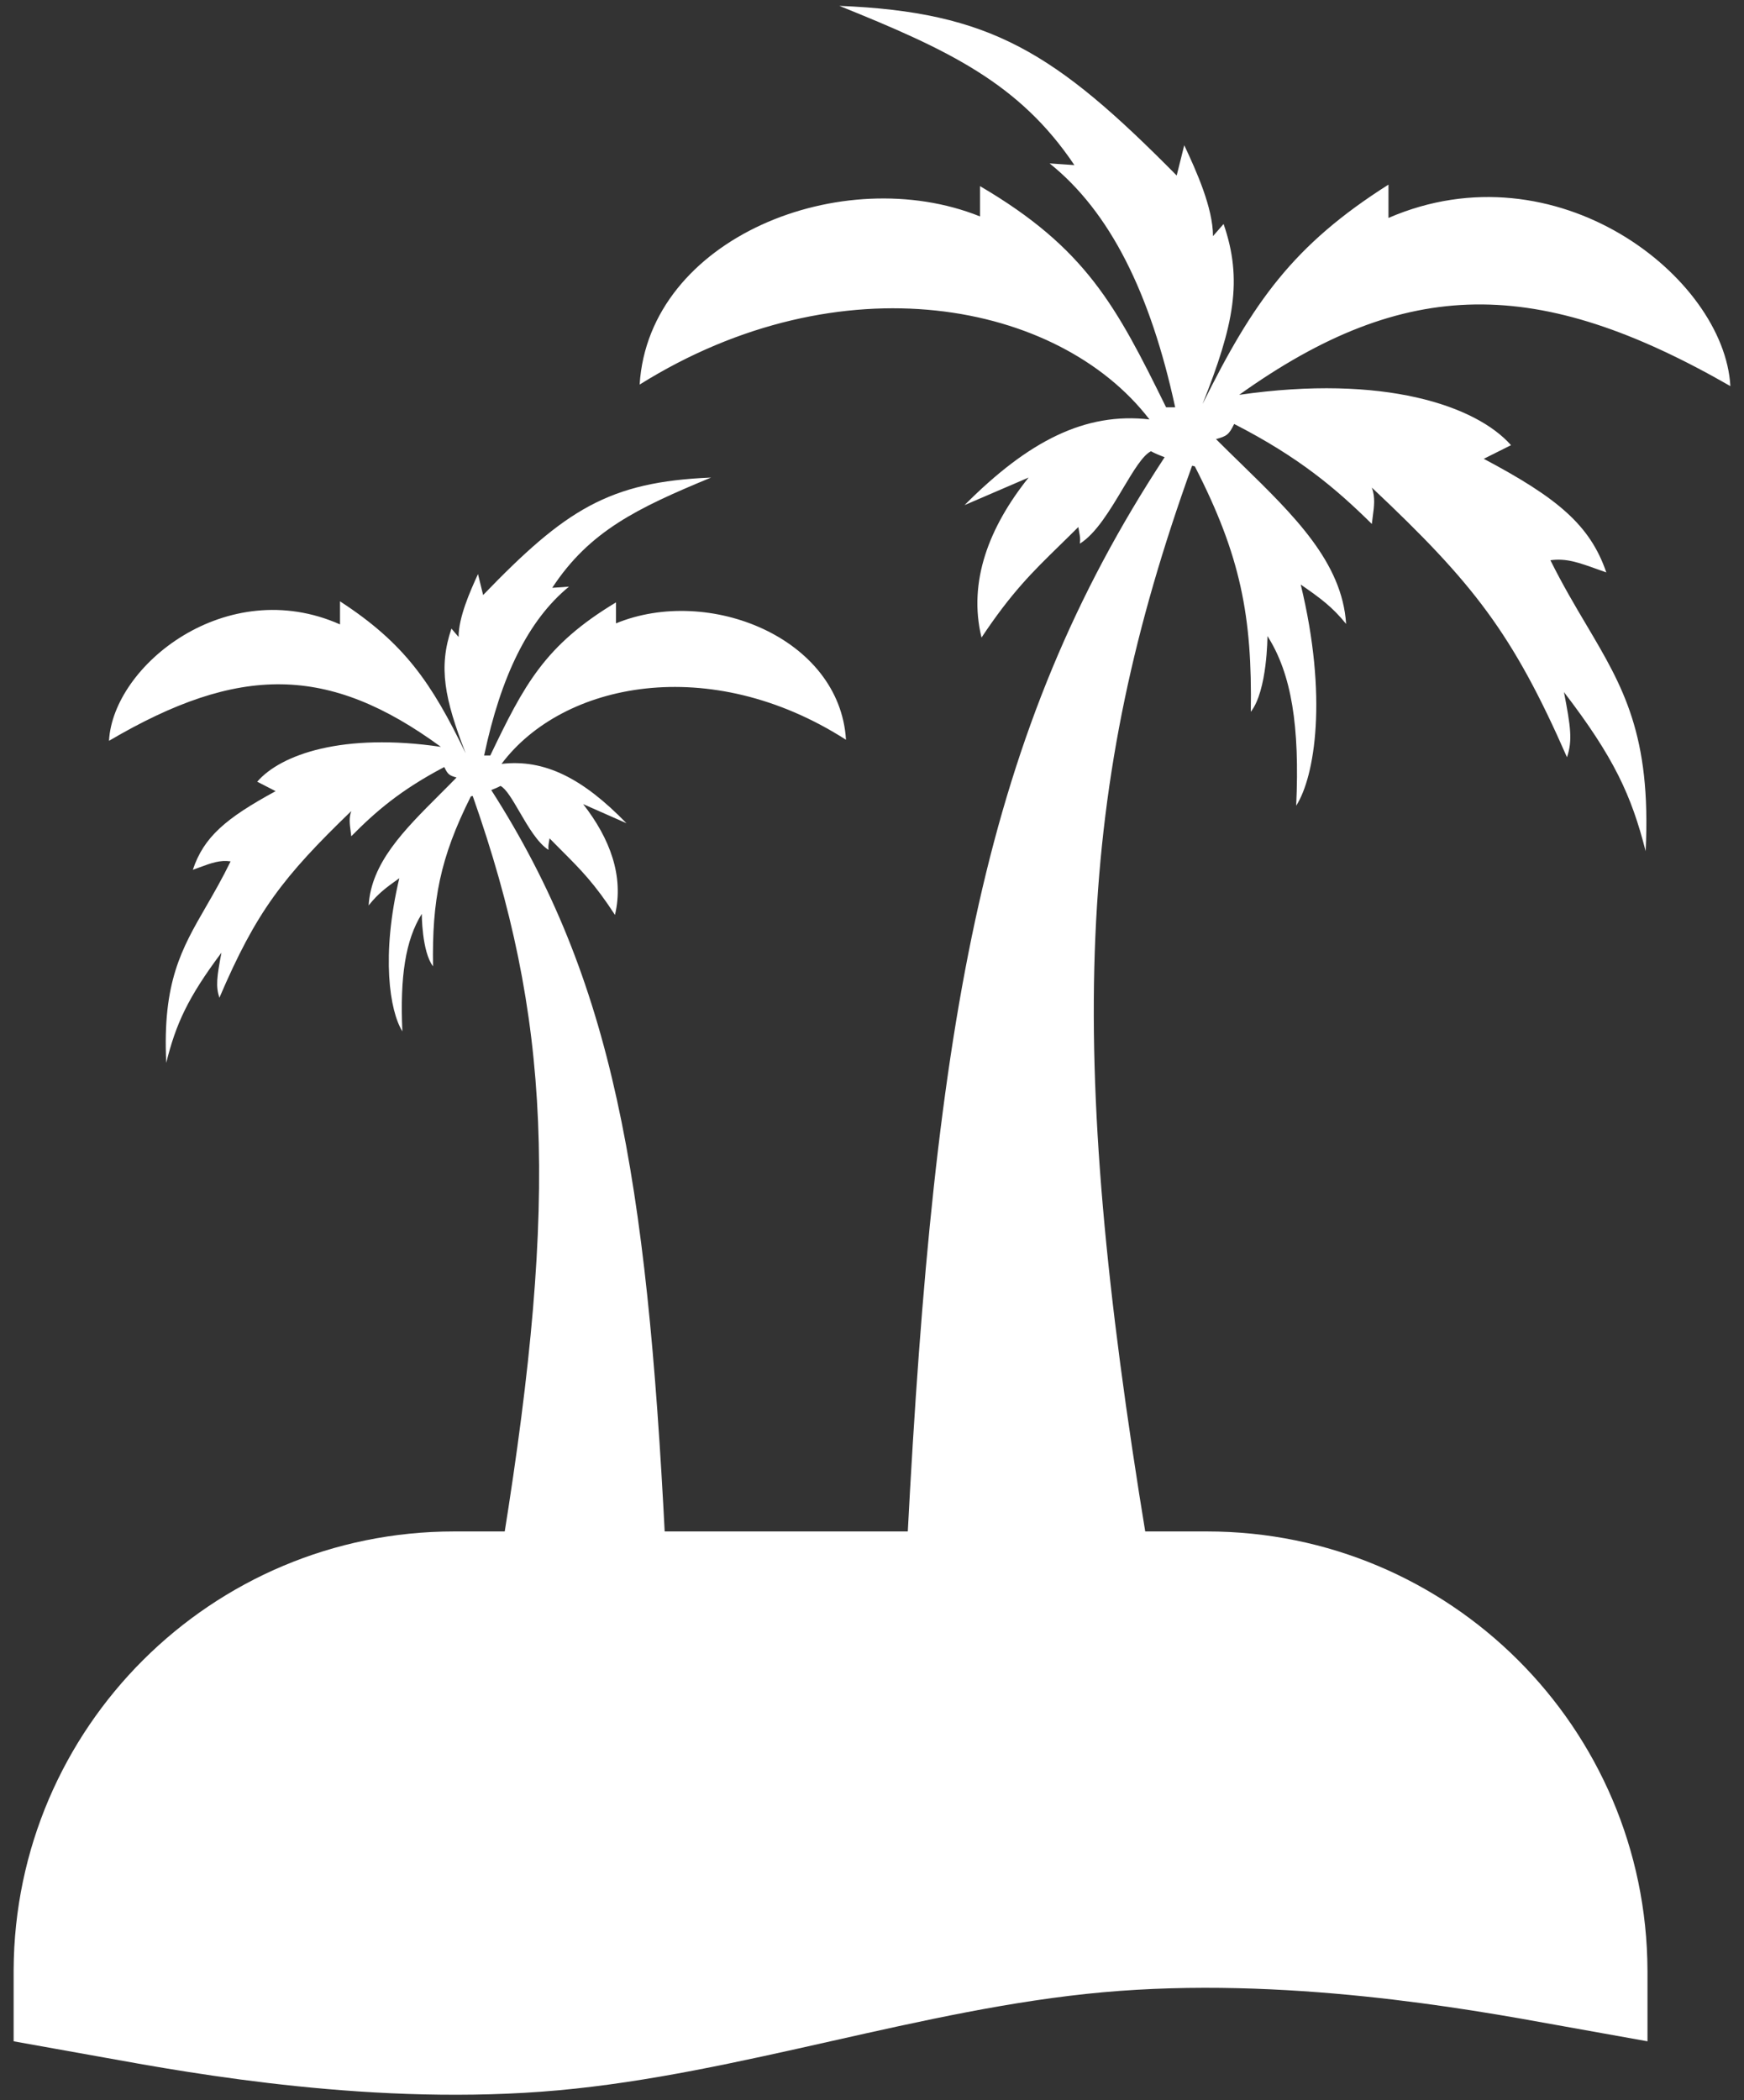 <svg width="98" height="118" viewBox="0 0 98 118" fill="none" xmlns="http://www.w3.org/2000/svg">
<rect x="0" y="0" width="98" height="118" fill="#333333" stroke="none"/>
<path fill-rule="evenodd" clip-rule="evenodd" d="M92.577 110.801L92.577 114.694L87.451 113.776C82.401 112.857 72.149 111.021 61.973 111.939C56.885 112.398 51.778 113.546 46.671 114.694C41.564 115.841 36.457 116.989 31.369 117.448C21.194 118.366 10.941 116.53 5.892 115.612L0.766 114.694V110.688C0.827 97.069 11.887 86.047 25.52 86.047L67.822 86.047C81.464 86.047 92.529 97.082 92.576 110.714L92.577 110.801Z" fill="white"/>
<path fill-rule="evenodd" clip-rule="evenodd" d="M72.836 45.271C73.04 40.825 72.581 37.866 71.221 35.738C71.221 35.738 71.221 38.802 70.286 39.994C70.371 34.632 69.715 31.217 67.141 26.205C67.141 26.205 67.086 26.191 66.993 26.166L66.971 26.211C60.51 44.165 59.83 58.576 64.421 86.468H50.989C52.519 57.026 55.325 41.1 65.441 25.694L65.444 25.689C65.154 25.582 64.881 25.468 64.675 25.354C64.209 25.588 63.686 26.465 63.098 27.45C62.39 28.637 61.589 29.982 60.68 30.546C60.713 30.274 60.686 30.132 60.647 29.922C60.631 29.835 60.612 29.735 60.595 29.61C60.221 29.985 59.87 30.328 59.535 30.655C58.033 32.122 56.836 33.291 55.154 35.823C54.389 32.674 55.58 29.61 57.801 26.831L54.201 28.381C57.801 24.766 60.985 23.152 64.591 23.566C59.49 16.927 47.249 14.544 35.943 21.608C36.457 13.347 47.354 9.062 55.069 12.16V10.458C61.02 13.948 62.72 17.182 65.526 22.885H66.036C64.647 16.469 62.38 11.905 58.98 9.181L60.373 9.277C57.28 4.67 53.284 2.797 47.164 0.329C55.665 0.669 59.284 2.941 66.121 9.862L66.546 8.16C67.226 9.607 68.161 11.68 68.161 13.267L68.756 12.586C69.845 15.727 69.341 18.253 67.575 22.701C70.417 16.962 72.675 13.764 78.022 10.373V12.245C87.458 8.16 96.894 15.565 97.234 21.694C86.432 15.498 78.997 15.495 69.632 22.185C77.767 21.013 82.952 22.8 84.908 25.013L83.377 25.779C87.521 27.978 89.351 29.5 90.263 32.163C90.085 32.101 89.918 32.041 89.758 31.983C88.707 31.606 88.007 31.354 87.121 31.478C87.81 32.861 88.5 34.026 89.145 35.114C91.2 38.584 92.797 41.281 92.473 47.825C91.673 44.682 90.688 42.547 87.883 38.887C88.263 40.851 88.369 41.602 88.053 42.547C84.993 35.568 82.782 32.759 77.087 27.396C77.288 27.934 77.213 28.479 77.14 29.014C77.12 29.157 77.101 29.298 77.087 29.439C75.079 27.459 73.006 25.694 69.351 23.822C69.049 24.441 68.926 24.503 68.331 24.673C68.802 25.145 69.275 25.606 69.742 26.06C72.722 28.966 75.421 31.598 75.642 35.057C74.862 34.094 74.197 33.61 73.091 32.844C74.622 39.143 73.887 43.631 72.836 45.271Z" fill="white"/>
<path fill-rule="evenodd" clip-rule="evenodd" d="M22.61 57.947C22.472 54.869 22.782 52.821 23.701 51.347C23.701 51.347 23.701 53.469 24.333 54.294C24.276 50.581 24.719 48.218 26.458 44.747C26.458 44.747 26.495 44.738 26.558 44.721L26.573 44.752C30.939 57.181 31.398 67.158 28.296 86.468H37.372C36.338 66.085 34.442 55.06 27.607 44.394L27.605 44.39C27.8 44.316 27.985 44.237 28.124 44.158C28.439 44.32 28.793 44.928 29.19 45.61C29.668 46.431 30.21 47.362 30.824 47.753C30.802 47.565 30.82 47.466 30.846 47.321C30.857 47.26 30.869 47.192 30.881 47.105C31.134 47.365 31.371 47.602 31.598 47.828C32.612 48.844 33.421 49.653 34.557 51.406C35.074 49.226 34.27 47.105 32.769 45.181L35.202 46.254C32.769 43.752 30.618 42.634 28.181 42.921C31.628 38.324 39.899 36.674 47.538 41.565C47.191 35.846 39.828 32.88 34.615 35.024V33.846C30.594 36.262 29.445 38.501 27.55 42.449H27.205C28.143 38.007 29.675 34.848 31.972 32.962L31.031 33.028C33.121 29.839 35.821 28.542 39.956 26.833C34.212 27.069 31.767 28.642 27.148 33.433L26.86 32.255C26.401 33.257 25.769 34.691 25.769 35.79L25.367 35.319C24.631 37.494 24.972 39.243 26.165 42.322C24.245 38.348 22.719 36.135 19.106 33.787V35.083C12.73 32.255 6.355 37.382 6.125 41.624C13.424 37.335 18.447 37.333 24.775 41.964C19.279 41.153 15.775 42.39 14.454 43.922L15.488 44.453C12.688 45.975 11.451 47.029 10.835 48.872C10.955 48.829 11.069 48.788 11.176 48.748C11.886 48.486 12.36 48.312 12.958 48.398C12.492 49.356 12.026 50.162 11.591 50.916C10.202 53.318 9.123 55.185 9.342 59.715C9.883 57.539 10.548 56.062 12.443 53.528C12.187 54.887 12.115 55.407 12.328 56.062C14.396 51.23 15.89 49.285 19.738 45.572C19.602 45.945 19.652 46.322 19.702 46.692C19.715 46.791 19.728 46.889 19.738 46.987C21.094 45.616 22.495 44.394 24.965 43.097C25.169 43.526 25.252 43.569 25.654 43.687C25.336 44.014 25.016 44.333 24.701 44.647C22.688 46.659 20.863 48.481 20.714 50.876C21.241 50.209 21.691 49.874 22.438 49.344C21.404 53.705 21.9 56.812 22.61 57.947Z" fill="white"/>
</svg>
